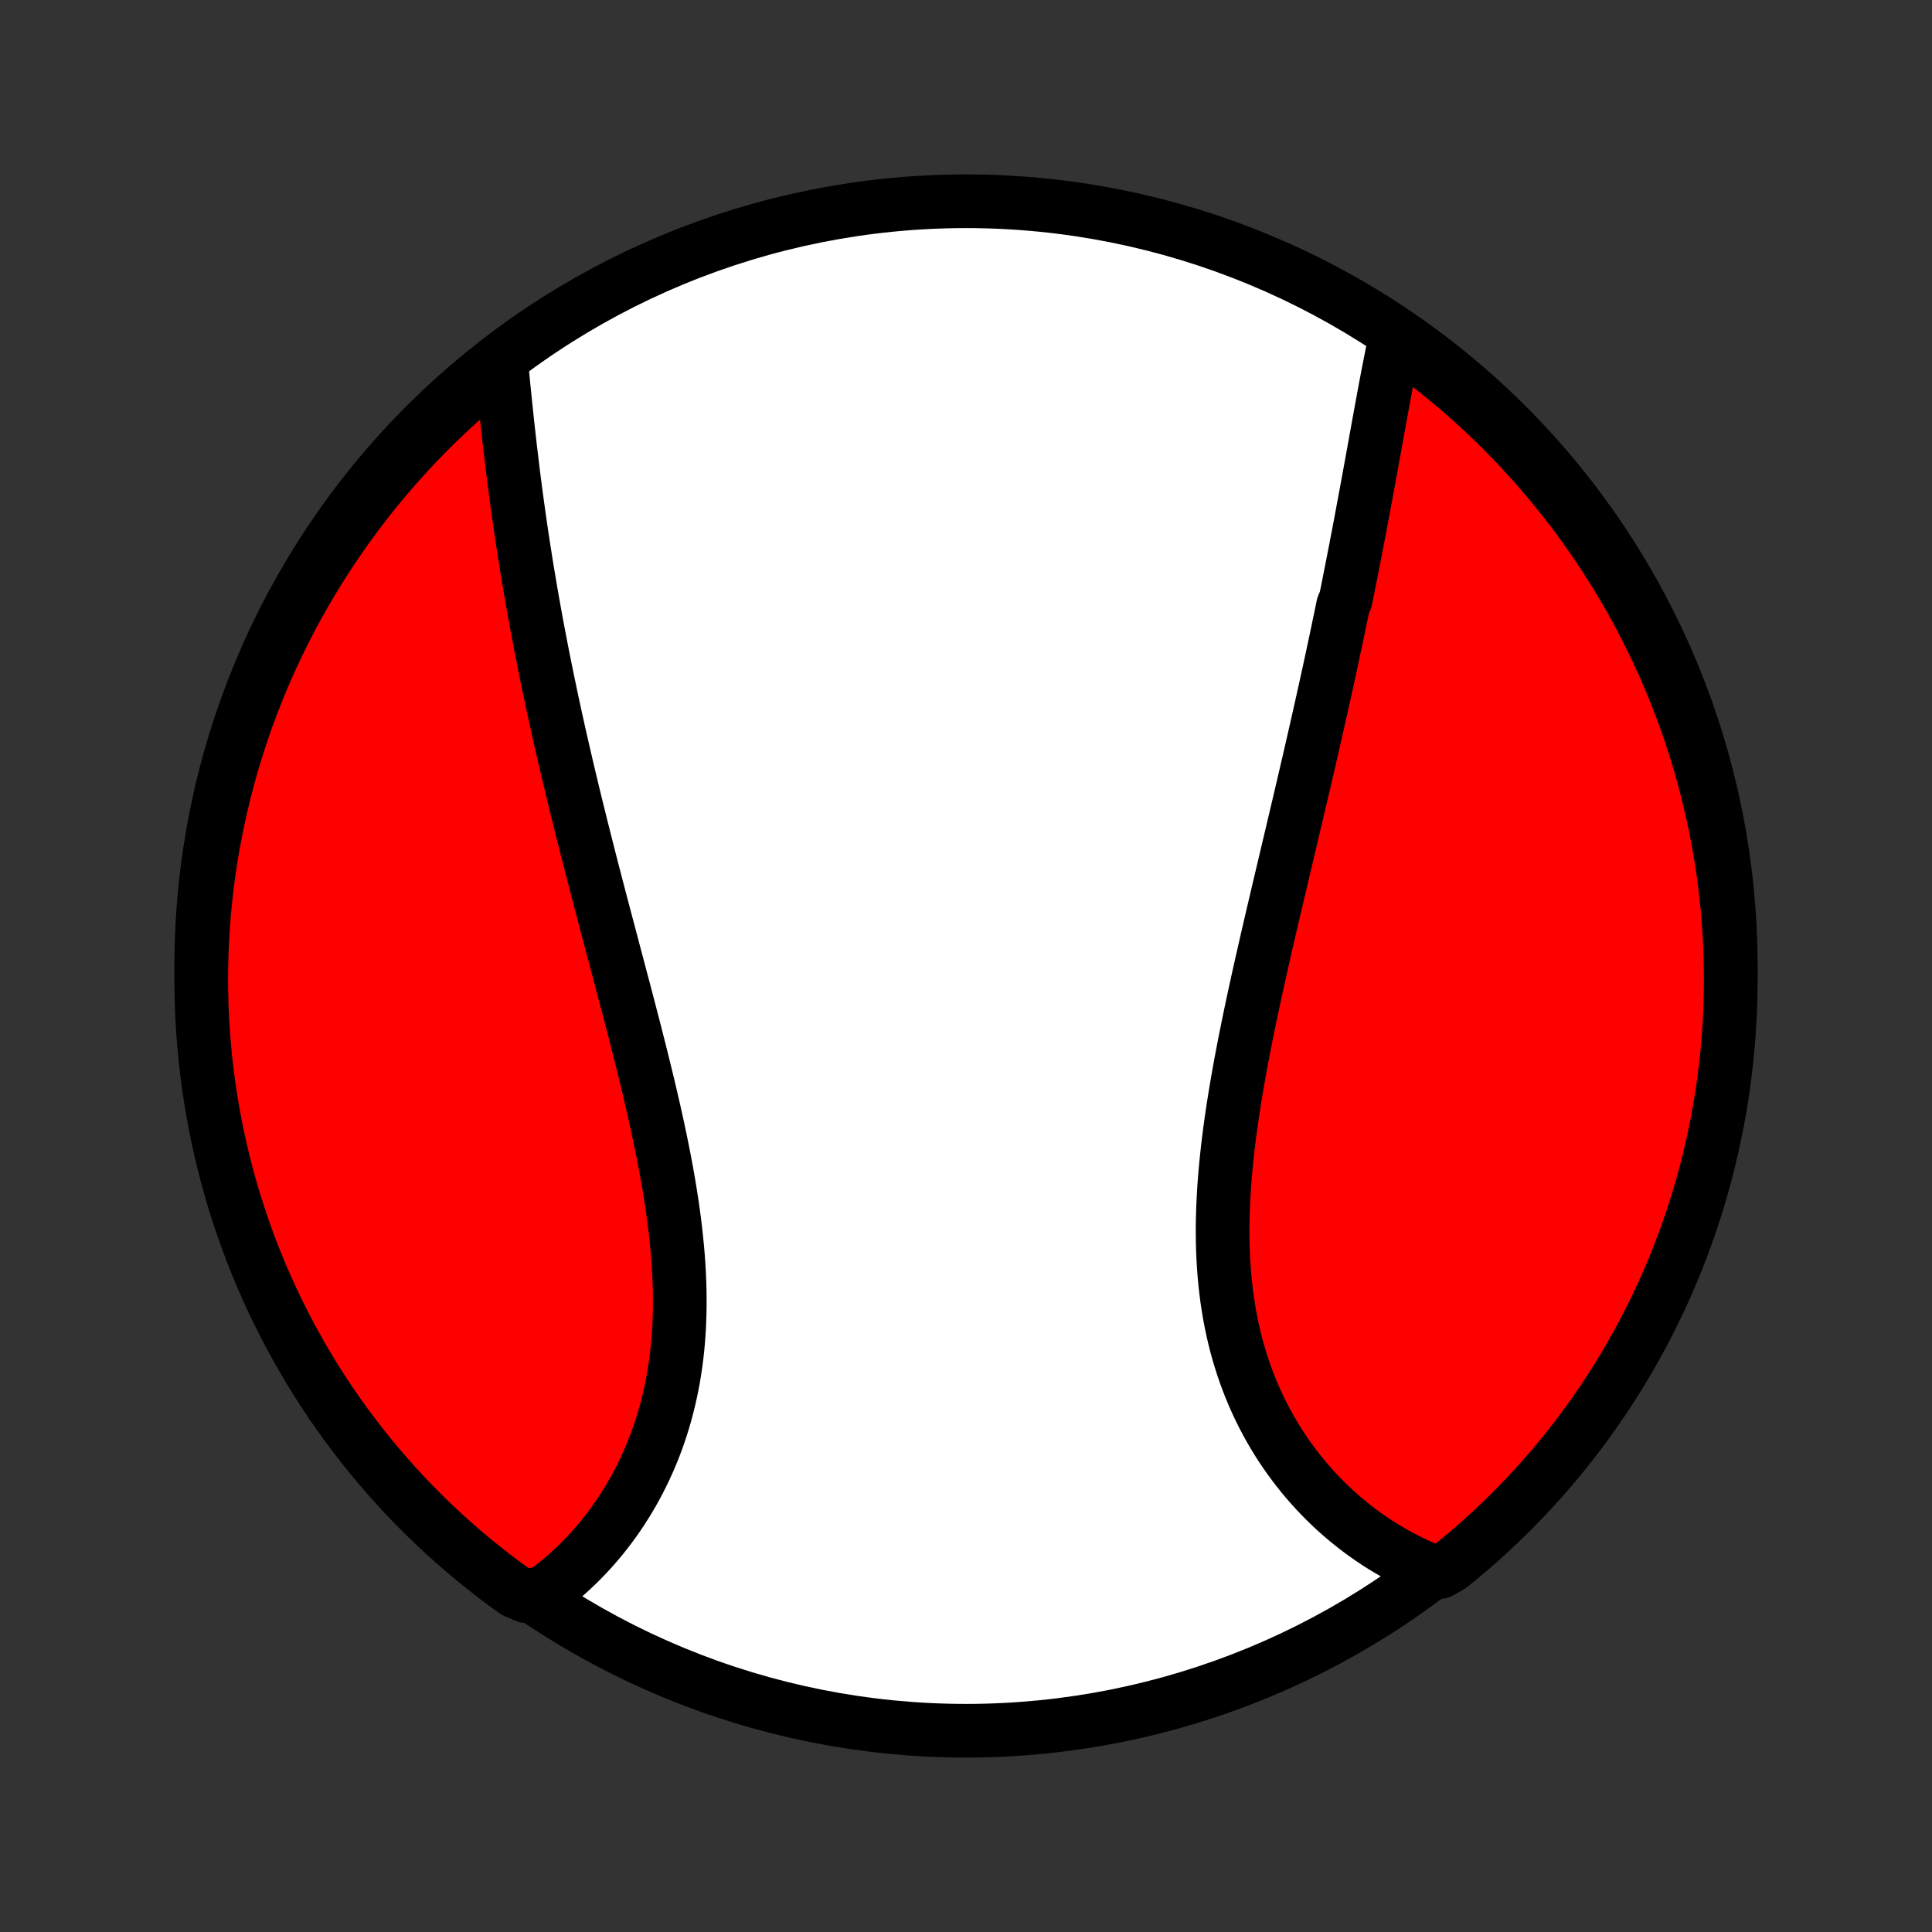 <?xml version="1.0" encoding="utf-8" standalone="no"?>
<!DOCTYPE svg PUBLIC "-//W3C//DTD SVG 1.1//EN"
  "http://www.w3.org/Graphics/SVG/1.1/DTD/svg11.dtd">
<!-- Created with matplotlib (http://matplotlib.org/) -->
<svg height="72pt" version="1.1" viewBox="0 0 72 72" width="72pt" xmlns="http://www.w3.org/2000/svg" xmlns:xlink="http://www.w3.org/1999/xlink">
 <rect x="0" y="0" width="72" height="72" fill="#333333" stroke="none"/>
 <defs>
  <style type="text/css">
*{stroke-linecap:butt;stroke-linejoin:round;}
  </style>
 </defs>
 <g id="figure_1">
  <g id="patch_1">
   <path d="
M0 72
L72 72
L72 0
L0 0
z
" style="fill:none;"/>
  </g>
  <g id="axes_1">
   <g id="PatchCollection_1">
    <defs>
     <path d="
M36 -7.5
C43.558 -7.5 50.808 -10.503 56.153 -15.848
C61.497 -21.192 64.5 -28.442 64.5 -36
C64.5 -43.558 61.497 -50.808 56.153 -56.153
C50.808 -61.497 43.558 -64.5 36 -64.5
C28.442 -64.5 21.192 -61.497 15.848 -56.153
C10.503 -50.808 7.5 -43.558 7.5 -36
C7.5 -28.442 10.503 -21.192 15.848 -15.848
C21.192 -10.503 28.442 -7.5 36 -7.5
z
" id="C0_0_a811fe30f3"/>
     <path d="
M52.018 -59.484
L51.971 -59.267
L51.925 -59.047
L51.88 -58.827
L51.836 -58.606
L51.792 -58.383
L51.748 -58.16
L51.705 -57.935
L51.662 -57.71
L51.62 -57.483
L51.577 -57.256
L51.535 -57.028
L51.493 -56.799
L51.451 -56.57
L51.409 -56.34
L51.367 -56.109
L51.325 -55.877
L51.283 -55.645
L51.241 -55.413
L51.199 -55.179
L51.156 -54.946
L51.114 -54.711
L51.071 -54.476
L51.028 -54.241
L50.985 -54.005
L50.941 -53.769
L50.898 -53.532
L50.853 -53.294
L50.809 -53.057
L50.765 -52.818
L50.72 -52.579
L50.675 -52.34
L50.629 -52.1
L50.583 -51.859
L50.537 -51.618
L50.49 -51.377
L50.443 -51.135
L50.395 -50.892
L50.348 -50.649
L50.299 -50.405
L50.251 -50.16
L50.202 -49.915
L50.152 -49.669
L50.051 -49.423
L50.001 -49.176
L49.949 -48.928
L49.897 -48.679
L49.845 -48.43
L49.792 -48.18
L49.739 -47.929
L49.685 -47.677
L49.631 -47.424
L49.576 -47.171
L49.521 -46.916
L49.465 -46.661
L49.409 -46.405
L49.352 -46.148
L49.294 -45.89
L49.237 -45.631
L49.178 -45.371
L49.119 -45.109
L49.06 -44.847
L49 -44.584
L48.94 -44.32
L48.879 -44.054
L48.818 -43.787
L48.756 -43.52
L48.693 -43.251
L48.63 -42.98
L48.567 -42.709
L48.503 -42.436
L48.439 -42.162
L48.374 -41.887
L48.309 -41.61
L48.243 -41.332
L48.177 -41.053
L48.111 -40.772
L48.044 -40.49
L47.977 -40.207
L47.91 -39.923
L47.842 -39.637
L47.774 -39.349
L47.706 -39.06
L47.637 -38.77
L47.569 -38.479
L47.5 -38.186
L47.431 -37.892
L47.362 -37.596
L47.293 -37.299
L47.224 -37.001
L47.155 -36.701
L47.087 -36.4
L47.018 -36.097
L46.95 -35.794
L46.882 -35.489
L46.815 -35.183
L46.748 -34.876
L46.682 -34.568
L46.616 -34.258
L46.552 -33.948
L46.488 -33.636
L46.425 -33.324
L46.363 -33.011
L46.303 -32.697
L46.243 -32.382
L46.186 -32.066
L46.13 -31.75
L46.075 -31.433
L46.023 -31.116
L45.972 -30.798
L45.924 -30.48
L45.878 -30.161
L45.834 -29.843
L45.793 -29.524
L45.755 -29.206
L45.72 -28.887
L45.688 -28.569
L45.659 -28.252
L45.633 -27.934
L45.612 -27.618
L45.594 -27.302
L45.58 -26.987
L45.57 -26.673
L45.564 -26.36
L45.563 -26.048
L45.566 -25.737
L45.574 -25.428
L45.587 -25.121
L45.605 -24.815
L45.628 -24.511
L45.656 -24.209
L45.689 -23.909
L45.727 -23.611
L45.771 -23.316
L45.82 -23.023
L45.875 -22.733
L45.935 -22.445
L46 -22.161
L46.071 -21.879
L46.148 -21.6
L46.23 -21.325
L46.317 -21.052
L46.409 -20.783
L46.507 -20.518
L46.61 -20.256
L46.718 -19.998
L46.831 -19.743
L46.949 -19.493
L47.072 -19.246
L47.199 -19.003
L47.331 -18.765
L47.468 -18.53
L47.608 -18.3
L47.753 -18.073
L47.902 -17.852
L48.055 -17.634
L48.212 -17.421
L48.372 -17.212
L48.535 -17.008
L48.702 -16.809
L48.873 -16.614
L49.046 -16.423
L49.223 -16.237
L49.402 -16.056
L49.584 -15.879
L49.769 -15.707
L49.956 -15.54
L50.146 -15.377
L50.338 -15.22
L50.532 -15.066
L50.728 -14.918
L50.927 -14.774
L51.127 -14.635
L51.329 -14.501
L51.533 -14.371
L51.739 -14.247
L51.947 -14.127
L52.156 -14.011
L52.366 -13.901
L52.578 -13.795
L52.792 -13.694
L53.007 -13.598
L53.223 -13.506
L53.677 -13.419
L54.064 -13.644
L54.446 -13.956
L54.823 -14.275
L55.193 -14.6
L55.558 -14.932
L55.917 -15.27
L56.27 -15.614
L56.616 -15.965
L56.956 -16.322
L57.29 -16.685
L57.618 -17.053
L57.939 -17.428
L58.253 -17.808
L58.56 -18.194
L58.861 -18.585
L59.154 -18.981
L59.441 -19.383
L59.72 -19.789
L59.992 -20.201
L60.257 -20.617
L60.514 -21.038
L60.764 -21.464
L61.007 -21.894
L61.242 -22.328
L61.469 -22.767
L61.688 -23.209
L61.9 -23.656
L62.103 -24.106
L62.299 -24.56
L62.486 -25.017
L62.666 -25.478
L62.837 -25.942
L63.001 -26.409
L63.156 -26.878
L63.303 -27.351
L63.441 -27.826
L63.571 -28.304
L63.693 -28.784
L63.806 -29.266
L63.911 -29.751
L64.008 -30.237
L64.095 -30.725
L64.175 -31.215
L64.245 -31.706
L64.307 -32.198
L64.361 -32.691
L64.406 -33.186
L64.442 -33.681
L64.469 -34.178
L64.488 -34.674
L64.498 -35.171
L64.499 -35.669
L64.492 -36.166
L64.476 -36.663
L64.452 -37.16
L64.418 -37.657
L64.377 -38.154
L64.326 -38.649
L64.267 -39.144
L64.199 -39.638
L64.123 -40.131
L64.038 -40.622
L63.944 -41.112
L63.842 -41.601
L63.732 -42.088
L63.613 -42.573
L63.486 -43.056
L63.35 -43.536
L63.206 -44.015
L63.053 -44.491
L62.893 -44.965
L62.724 -45.435
L62.547 -45.903
L62.362 -46.368
L62.169 -46.83
L61.968 -47.288
L61.759 -47.743
L61.542 -48.195
L61.318 -48.642
L61.086 -49.086
L60.846 -49.526
L60.598 -49.962
L60.343 -50.394
L60.081 -50.821
L59.811 -51.243
L59.534 -51.661
L59.25 -52.074
L58.959 -52.483
L58.661 -52.886
L58.356 -53.284
L58.044 -53.677
L57.725 -54.064
L57.4 -54.446
L57.068 -54.823
L56.73 -55.193
L56.386 -55.558
L56.035 -55.917
L55.678 -56.27
L55.315 -56.616
L54.947 -56.956
L54.572 -57.29
L54.192 -57.618
L53.806 -57.939
L53.415 -58.253
L53.019 -58.56
L52.617 -58.861
z
" id="C0_1_90cbfb09fd"/>
     <path d="
M18.678 -58.509
L18.701 -58.277
L18.724 -58.044
L18.747 -57.809
L18.77 -57.575
L18.794 -57.339
L18.818 -57.103
L18.842 -56.866
L18.867 -56.629
L18.892 -56.391
L18.918 -56.153
L18.944 -55.914
L18.971 -55.674
L18.998 -55.434
L19.026 -55.194
L19.055 -54.953
L19.084 -54.712
L19.113 -54.471
L19.143 -54.229
L19.174 -53.986
L19.206 -53.744
L19.238 -53.501
L19.271 -53.257
L19.305 -53.013
L19.339 -52.769
L19.374 -52.525
L19.41 -52.279
L19.446 -52.034
L19.483 -51.788
L19.521 -51.542
L19.56 -51.295
L19.599 -51.048
L19.639 -50.801
L19.68 -50.553
L19.722 -50.304
L19.764 -50.055
L19.807 -49.805
L19.851 -49.555
L19.896 -49.304
L19.941 -49.053
L19.987 -48.801
L20.034 -48.549
L20.082 -48.296
L20.131 -48.042
L20.18 -47.788
L20.23 -47.532
L20.281 -47.276
L20.333 -47.02
L20.385 -46.762
L20.438 -46.504
L20.493 -46.245
L20.547 -45.985
L20.603 -45.724
L20.66 -45.463
L20.717 -45.2
L20.776 -44.937
L20.834 -44.672
L20.894 -44.407
L20.955 -44.14
L21.017 -43.873
L21.079 -43.604
L21.142 -43.334
L21.206 -43.063
L21.271 -42.792
L21.336 -42.519
L21.403 -42.244
L21.47 -41.969
L21.538 -41.693
L21.607 -41.415
L21.676 -41.136
L21.747 -40.855
L21.818 -40.574
L21.89 -40.291
L21.962 -40.007
L22.035 -39.722
L22.109 -39.435
L22.184 -39.147
L22.259 -38.858
L22.335 -38.567
L22.412 -38.276
L22.489 -37.982
L22.567 -37.688
L22.645 -37.392
L22.724 -37.095
L22.803 -36.796
L22.882 -36.496
L22.962 -36.195
L23.042 -35.893
L23.122 -35.589
L23.203 -35.285
L23.283 -34.979
L23.364 -34.672
L23.445 -34.363
L23.525 -34.054
L23.606 -33.743
L23.686 -33.432
L23.765 -33.119
L23.845 -32.806
L23.923 -32.492
L24.001 -32.176
L24.078 -31.86
L24.155 -31.544
L24.23 -31.226
L24.304 -30.908
L24.377 -30.59
L24.448 -30.271
L24.518 -29.951
L24.586 -29.632
L24.652 -29.312
L24.716 -28.992
L24.778 -28.672
L24.838 -28.352
L24.895 -28.032
L24.949 -27.712
L25 -27.393
L25.049 -27.074
L25.094 -26.755
L25.136 -26.438
L25.174 -26.121
L25.208 -25.805
L25.239 -25.49
L25.266 -25.176
L25.288 -24.863
L25.306 -24.551
L25.32 -24.241
L25.329 -23.933
L25.333 -23.626
L25.333 -23.321
L25.327 -23.018
L25.317 -22.717
L25.302 -22.418
L25.281 -22.121
L25.256 -21.827
L25.225 -21.535
L25.189 -21.245
L25.147 -20.959
L25.101 -20.675
L25.049 -20.394
L24.992 -20.116
L24.93 -19.84
L24.863 -19.569
L24.791 -19.3
L24.714 -19.035
L24.632 -18.773
L24.545 -18.515
L24.454 -18.26
L24.358 -18.009
L24.257 -17.762
L24.152 -17.518
L24.043 -17.278
L23.93 -17.042
L23.813 -16.811
L23.692 -16.583
L23.567 -16.359
L23.438 -16.139
L23.306 -15.924
L23.171 -15.712
L23.032 -15.505
L22.89 -15.302
L22.745 -15.103
L22.597 -14.909
L22.446 -14.719
L22.292 -14.533
L22.136 -14.352
L21.977 -14.175
L21.816 -14.002
L21.652 -13.834
L21.486 -13.67
L21.318 -13.511
L21.147 -13.356
L20.975 -13.205
L20.8 -13.059
L20.624 -12.917
L20.445 -12.78
L20.265 -12.647
L19.6 -12.519
L19.195 -12.692
L18.796 -12.981
L18.402 -13.278
L18.014 -13.582
L17.631 -13.892
L17.253 -14.21
L16.881 -14.534
L16.515 -14.864
L16.155 -15.201
L15.801 -15.544
L15.454 -15.894
L15.112 -16.249
L14.777 -16.611
L14.448 -16.978
L14.126 -17.352
L13.81 -17.73
L13.502 -18.115
L13.2 -18.505
L12.905 -18.9
L12.617 -19.301
L12.336 -19.706
L12.062 -20.117
L11.796 -20.532
L11.537 -20.953
L11.286 -21.377
L11.042 -21.806
L10.805 -22.24
L10.577 -22.678
L10.356 -23.119
L10.143 -23.565
L9.938 -24.015
L9.74 -24.468
L9.551 -24.924
L9.37 -25.384
L9.197 -25.847
L9.032 -26.314
L8.875 -26.783
L8.726 -27.255
L8.586 -27.73
L8.454 -28.207
L8.331 -28.687
L8.216 -29.169
L8.109 -29.652
L8.011 -30.138
L7.922 -30.626
L7.841 -31.115
L7.768 -31.606
L7.705 -32.098
L7.649 -32.591
L7.603 -33.086
L7.565 -33.581
L7.536 -34.077
L7.515 -34.574
L7.503 -35.071
L7.5 -35.568
L7.506 -36.065
L7.52 -36.563
L7.543 -37.06
L7.574 -37.557
L7.614 -38.053
L7.663 -38.549
L7.72 -39.044
L7.787 -39.538
L7.861 -40.031
L7.944 -40.523
L8.036 -41.013
L8.136 -41.502
L8.245 -41.989
L8.362 -42.475
L8.488 -42.958
L8.622 -43.439
L8.764 -43.918
L8.915 -44.395
L9.074 -44.869
L9.241 -45.34
L9.416 -45.809
L9.6 -46.274
L9.791 -46.737
L9.991 -47.196
L10.198 -47.651
L10.413 -48.104
L10.636 -48.552
L10.867 -48.997
L11.105 -49.438
L11.351 -49.874
L11.604 -50.306
L11.865 -50.734
L12.133 -51.158
L12.409 -51.577
L12.692 -51.991
L12.981 -52.4
L13.278 -52.805
L13.582 -53.204
L13.892 -53.598
L14.21 -53.986
L14.534 -54.369
L14.864 -54.747
L15.201 -55.119
L15.544 -55.485
L15.894 -55.845
L16.249 -56.199
L16.611 -56.546
L16.978 -56.888
L17.352 -57.223
L17.73 -57.552
L18.115 -57.874
z
" id="C0_2_9faf030b86"/>
    </defs>
    <g clip-path="url(#p1bffca34e9)">
     <use style="fill:#ffffff;stroke:#000000;stroke-width:2.0;" x="0.0" xlink:href="#C0_0_a811fe30f3" y="72.0"/>
    </g>
    <g clip-path="url(#p1bffca34e9)">
     <use style="fill:#ff0000;stroke:#000000;stroke-width:2.0;" x="0.0" xlink:href="#C0_1_90cbfb09fd" y="72.0"/>
    </g>
    <g clip-path="url(#p1bffca34e9)">
     <use style="fill:#ff0000;stroke:#000000;stroke-width:2.0;" x="0.0" xlink:href="#C0_2_9faf030b86" y="72.0"/>
    </g>
   </g>
  </g>
 </g>
 <defs>
  <clipPath id="p1bffca34e9">
   <rect height="72.0" width="72.0" x="0.0" y="0.0"/>
  </clipPath>
 </defs>
</svg>
